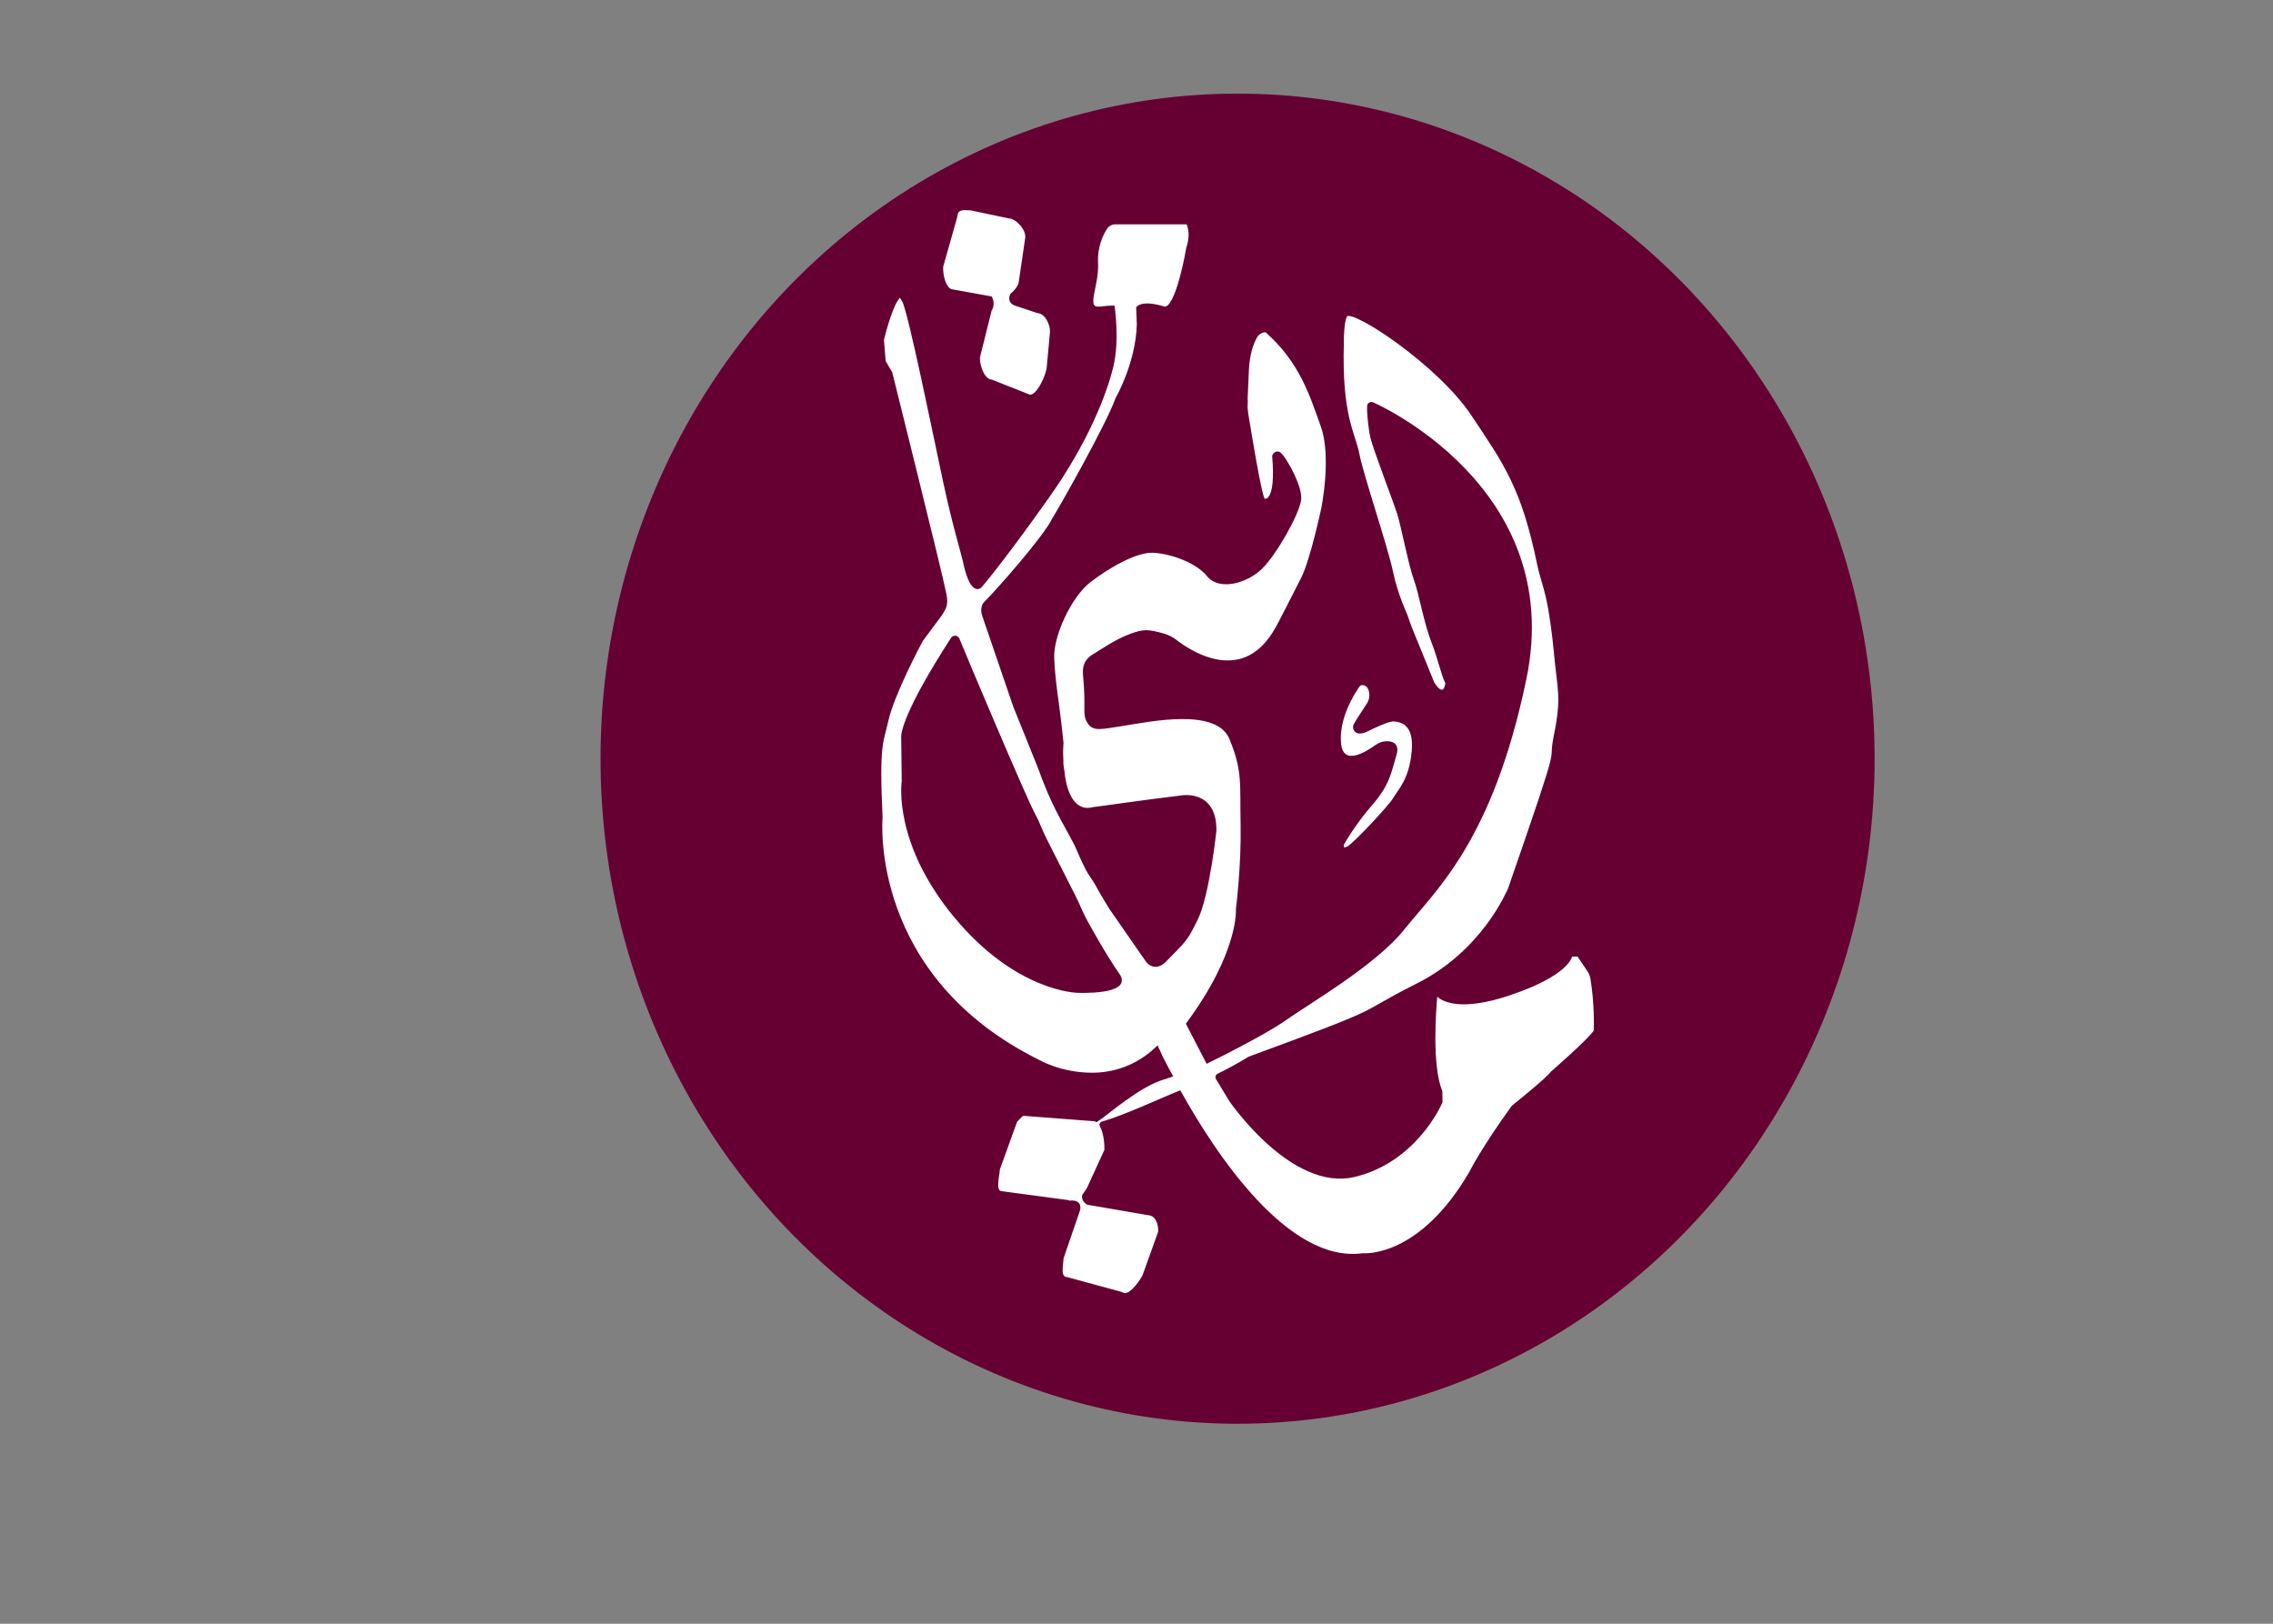<?xml version="1.0" encoding="UTF-8"?>
<svg id="a" xmlns="http://www.w3.org/2000/svg" viewBox="0 0 1062.6 759">
    <rect x="0" y="0" width="1062.6" height="759" fill="#808080" stroke="none"/>
    <ellipse cx="578.55" cy="354.64" rx="297.81" ry="310.88" style="fill:#660032;" />
    <g>
        <path
            d="M491.35,155.31l-1.49,16.13c-.2,3.76-4.66,13.78-8.42,13.57l-17.96-7.1c-3.76-.21-6.08-7.14-5.87-10.9l5.28-21.15c.01-.22,.05-.42,.11-.61,0,0,.01,0,.01,0,.05-.08,.24-.36,.43-.8h.01c.48-1.1,1.03-3.14-.17-5.42l-17.84-3.24c-3.76-.21-5.23-7.39-5.02-11.15l6.64-23.49c.2-3.76,2.96-3.52,6.72-3.32l17.87,3.75c3.76,.2,8.38,5.52,8.17,9.27l-2.98,20.43c-.11,2.11-1.86,4.59-4.03,6.33-1.82,3.77,1.89,4.8,1.89,4.8l10.44,3.46c3.76,.21,6.42,5.69,6.21,9.45Z"
            style="fill:#fff; stroke:#660032; stroke-miterlimit:10;" />
        <path
            d="M419.18,140.36c-.69,1.09-3.29,5.75-6.44,18.45l.81,10.14,3.05,5.2s.05,.08,.06,.13c.65,2.9,23.55,94.26,25.3,103.59,.96,5.13-.14,6.45-2.18,9.63-.03,.04-8.66,11.64-8.69,11.68-.96,1.62-13.71,25.73-16.32,37.79-2.2,10.16-4.34,9.7-2.68,45.16v.06c-.15,1.7-5.87,74.18,73.18,113.55t.02,.01c.28,.17,10.62,6.18,25.22,6.18,9.25,0,20.53-2.82,30.49-12.42,0,0,1.24,2.75,1.96,4.3,.77,1.67,2.27,4.46,4.77,9.06-1.07,.38-2.52,.88-3.76,1.24-11.8,3.47-27.06,17.23-31.32,19.87,0,0-.16-.05-.19-.05-.34-.23-.53-.3-.92-.32l-30.13-2.3c-3.73-.2-2.72-1.1-6.31,2.74-.04,.04-.08,.1-.1,.17l-8.06,22.25s-.02,.08-.02,.13c-.22,3.76-2.33,10.51,1.41,10.71l31.02,4.16c.31,.25,.79,.3,1.35,.23,.08-.01,.17-.03,.25-.05h.04c4.93,0,3.34,4.22,3.34,4.22l-7.58,22.09s-.02,.08-.02,.12c-.21,3.75-1.69,9.18,2.04,9.38l25.52,6.94c.06,.01,.1,.04,.15,.07,3.18,2.39,8.27-4.69,10.12-8.12,.02-.03,.03-.05,.04-.08l7.3-20.37s.02-.1,.03-.16c.18-3.73-1.38-8.01-5.11-8.21l-27.41-4.72c-.28-.01-.53-.03-.75-.05h-.02c-.26-.15-2.87-1.56-2.2-4.06,.02-.07,.06-.14,.1-.19,.89-1.09,1.64-2.27,2.18-3.28,.01-.01,.01-.02,.02-.04l7.99-17.45c.03-.06,.04-.12,.05-.18,.13-2.77-.38-8.33-2.21-11.39-.31-.51-.03-1.18,.54-1.35,5.74-1.69,12.8-4.51,19.45-7.32,6.65-2.81,12.89-5.6,16.99-7.23,16.09,28.94,50.22,80.91,85.51,76.03,.03-.01,.06-.01,.09,0,1.17,.09,26.72,1.78,50-37.95,.01-.01,.01-.02,.02-.03,.16-.33,5.9-11.74,19.9-31.03,.03-.04,.05-.07,.09-.1,.96-.77,16.5-13.26,18.05-15.74,.02-.03,.04-.06,.08-.09,.96-.83,16.89-14.68,20.17-19.31,.06-.08,.08-.17,.09-.26,.05-1.39,.43-12.46-1.53-24.25-.24-1.41-.76-2.76-1.56-3.94l-4.71-6.97h-3.19s-.76,8.68-28.85,18.13c-22.96,7.73-31.24,2.82-33.5,.77-.3-.27-.78-.08-.81,.32-.52,5.69-2.59,32.19,2.37,44.28,.02,.06,.03,.11,.03,.17l.06,4.72c0,.07-.01,.13-.04,.19-.73,1.7-12.35,27.65-40.62,34.44-29.06,6.98-57.75-34.73-58.09-35.22t-.01-.02l-6.26-10.34c-.35-.59-.12-1.35,.49-1.65,9.02-4.44,14.03-7.75,14.61-8.05h.03c68.79-25.26,47.34-18.47,78.59-34.2,30.76-15.49,42.09-43.19,42.79-44.39,.02-.03,.03-.05,.04-.08,27.21-78.42,18.02-54.77,21.6-72.3,3.57-17.53,1.53-21.11,0-37.79-.9-9.79-2.09-17.46-2.93-22.14-.51-2.86-1.16-5.69-1.95-8.49l-1.84-6.48c-.47-1.66-.89-3.35-1.24-5.04-7.36-35.6-15.52-46.68-30.85-69.68-15.66-23.49-55.53-49.74-58.73-46.3-1.61,1.74-1.82,11.88-1.71,12.56,0,.03,0,.06,0,.09-1.01,34.51,5.28,42,7.32,52.37,2.04,10.39,13.11,42.56,15.83,55.49,2.08,9.87,6.38,19.08,6.38,19.08,.94,2.67,1.73,4.87,2.26,6.33,3.52,8.63,7.04,17.26,10.55,25.89,4.87,7.51,5.97,1.22,6.11,.15,.02-.1,0-.19-.04-.27-1.92-3.71-3.45-11.33-6.51-19.15-3.61-9.21-5.81-22.73-8.17-29.11-2.51-6.8-6.03-25.14-7.73-30.58-1.57-5.01-11.36-30.63-12.51-35.48-1.15-4.86-2.04-14.62-1.47-15.64,.58-1.02,1.77-.79,1.77-.79,0,0,90.21,38.89,71.57,128.77-15.77,76.05-42.59,98.82-57.1,117.1-13.06,16.44-45.12,35.04-55.07,42.13-5.09,3.63-14.24,8.67-22.13,12.81-7.88,4.14-14.5,7.37-14.5,7.37l-9.34-18.04c24.73-33.38,23.32-53.46,23.32-53.46v-.23c.12-.65,2.56-20.67,2.18-39.5-.39-19.15,1.02-24.9-5.24-40.09-6.25-15.19-37.53-8.42-50.04-6.51-10.31,1.58-13.77,2.72-16.24-.85-1.03-1.48-1.51-3.28-1.51-5.08v-1.56c0-2.89,.06-5.8-.15-8.68-.06-.89-.07-.76-.06-1.47l-.45-6c-.44-6.21,3.09-8.11,5.78-9.7,2.24-1.33,9.5-6.36,16.11-8.72,5.83-2.09,7.81-2.21,15.38-.05,2.01,.57,3.9,1.53,5.56,2.81,7.48,5.78,32.04,21.58,47.23-6.07,.01-.02,.01-.03,.03-.05,.41-.55,7.69-14.75,11.85-22.98,4.31-8.51,9.46-32.68,9.46-32.68,.23-1.09,4.81-24.49-.24-38.54-2.59-7.19-5.06-14.7-8.9-22.2-3.85-7.5-9.08-14.99-17.21-22.14h-.08c-1.89,0-3.62,1.03-4.54,2.67-1.54,2.77-3.54,7.78-3.86,15.55l-.58,13.15c.23,1.79-.24,3.73,.11,5.57,.05,.95,.12,1.38,.36,2.79,.42,2.46,1.97,12.16,3.62,21.27,1.64,9.1,3.36,17.62,4.12,17.73,0,0,6.19,2.54,4.26-20.37,0-.09,.02-.19,.06-.28,.33-.59,1.78-2.77,4.02,.05,2.55,3.23,9.33,14.89,8.42,20.94-.97,6.45-11.23,24.93-18.13,31.66-6.89,6.72-19.57,10.12-24.93,3.49-5.36-6.64-17.53-10.73-25.45-11.15-7.91-.43-20.85,6.98-29.79,13.87-8.93,6.89-17.57,25.28-17.1,36,.47,10.71,2.01,18.79,3.33,30.18l1.01,9.3-.16,3.25c-.12,2.34,.19,4.43,.11,6.7l.64,4.41v.06c.06,.76,1.7,19.51,14.09,16.07,.03,0,.05,0,.08,0,1.13-.06,22.69-3.21,40.29-5.34,0,0,16.68-3.43,16.44,15.89,0,0-3.24,30.36-8.68,41.36-4.93,9.98-4.84,9.44-15.06,19.86,0,0-4.17,4.38-8.13-.04l-17.23-24.83c-.57-.95-3.61-5.75-6.32-10.76-1.43-2.65-3.35-4.94-4.72-7.57-1.32-2.54-4.14-8.74-5.26-11.47-6.96-13.28-10.32-17.44-17.34-36.77-.01-.04-11.25-27.88-11.26-27.91l-14.15-41.38s-.12-.38-.14-.44c-.16-.38-1.85-4.52,.94-6.94,5.26-5.26,27.76-30.54,31.75-39.18,1.5-2.1,25-43.36,29.36-55.81v-.02c.9-1.55,9.53-17.26,10.03-34.7v-.04l-.3-7.85c3.15-3.24,12.51,0,12.51,0,5.9,1.31,10.7-26.68,10.89-27.79,0-.03,.01-.05,.01-.07,.81-2.34,1.09-4.4,1.09-6.11,0-3.43-1.1-5.44-1.1-5.44h-33.68c-1.76,0-3.38,.91-4.33,2.4-1.89,2.99-4.59,8.63-4.2,16.07,.59,11.32-6.38,22.05,1.7,20.94,2.01-.28,4.07-.41,6.04-.47,0,0,2.43,15.62-.63,28.13-3.07,12.51-11.48,34.78-29.88,60.76-17.5,24.72-28.81,38.92-31.62,42.01,0,0-4,4.43-7.4-9.96-.6-3.83-5-17.3-9.62-38.94s-16.57-80.55-19.33-84.91c0,0-.02,.01-.04,.01l-1.35-2.16-1.54,2.15Zm87.37,287.66c.57,1.47,10.07,18.58,16.34,27.46,6.55,9.28-19.23,8.09-19.23,8.09,0,0-28.39-.34-57.24-35.19-28.25-34.12-24.55-62-24.38-63.15v-.08l-.25-20.39v-.25c-.08-1.64,1.04-11.83,23.21-46.05,.33-.5,.89-.81,1.49-.8h0c.7,.01,1.31,.43,1.57,1.08,3.68,9.19,30.88,73.35,34.79,80.72,.29,.54,1.41,2.95,1.79,3.49,.32,.46,2.42,5.87,4.07,9.13l13.4,26.44c1.28,2.52,2.43,5.11,3.57,7.7,.17,.39,.36,.78,.58,1.2l.28,.59Z"
            style="fill:#fff; stroke:#660032; stroke-miterlimit:10;" />
        <path
            d="M636.9,319.72c-.7,0-1.36,.34-1.76,.92-2.34,3.33-9.95,15.2-8.69,27.04,1.19,11.17,12.28,4.29,16.66,1.11,1.7-1.24,3.77-1.95,5.87-1.8,2.39,.17,4.7,1.36,3.38,5.71-2.43,8.04-2.94,13.74-11.15,23.15s-13.4,18.72-13.4,18.72c0,0-.81,3.19,2.26,1.57s19.64-19.38,21.57-22.72c2.44-4.21,7.57-8.77,8.81-22.13s-5.74-14.34-8.94-14.55c-2.46-.16-9.6,3.29-12.74,4.88-1.02,.51-2.14,.77-3.27,.76h0c-1.85-.02-3.05-1.99-2.19-3.62,.03-.05,.05-.1,.08-.14,1.15-2.08,4.1-6.57,5.97-9.38,1.54-2.31,1.79-5.3,.48-7.75v-.02c-.59-1.07-1.71-1.74-2.93-1.74h0Z"
            style="fill:#fff; stroke:#660032; stroke-miterlimit:10;" />
    </g>
</svg>
